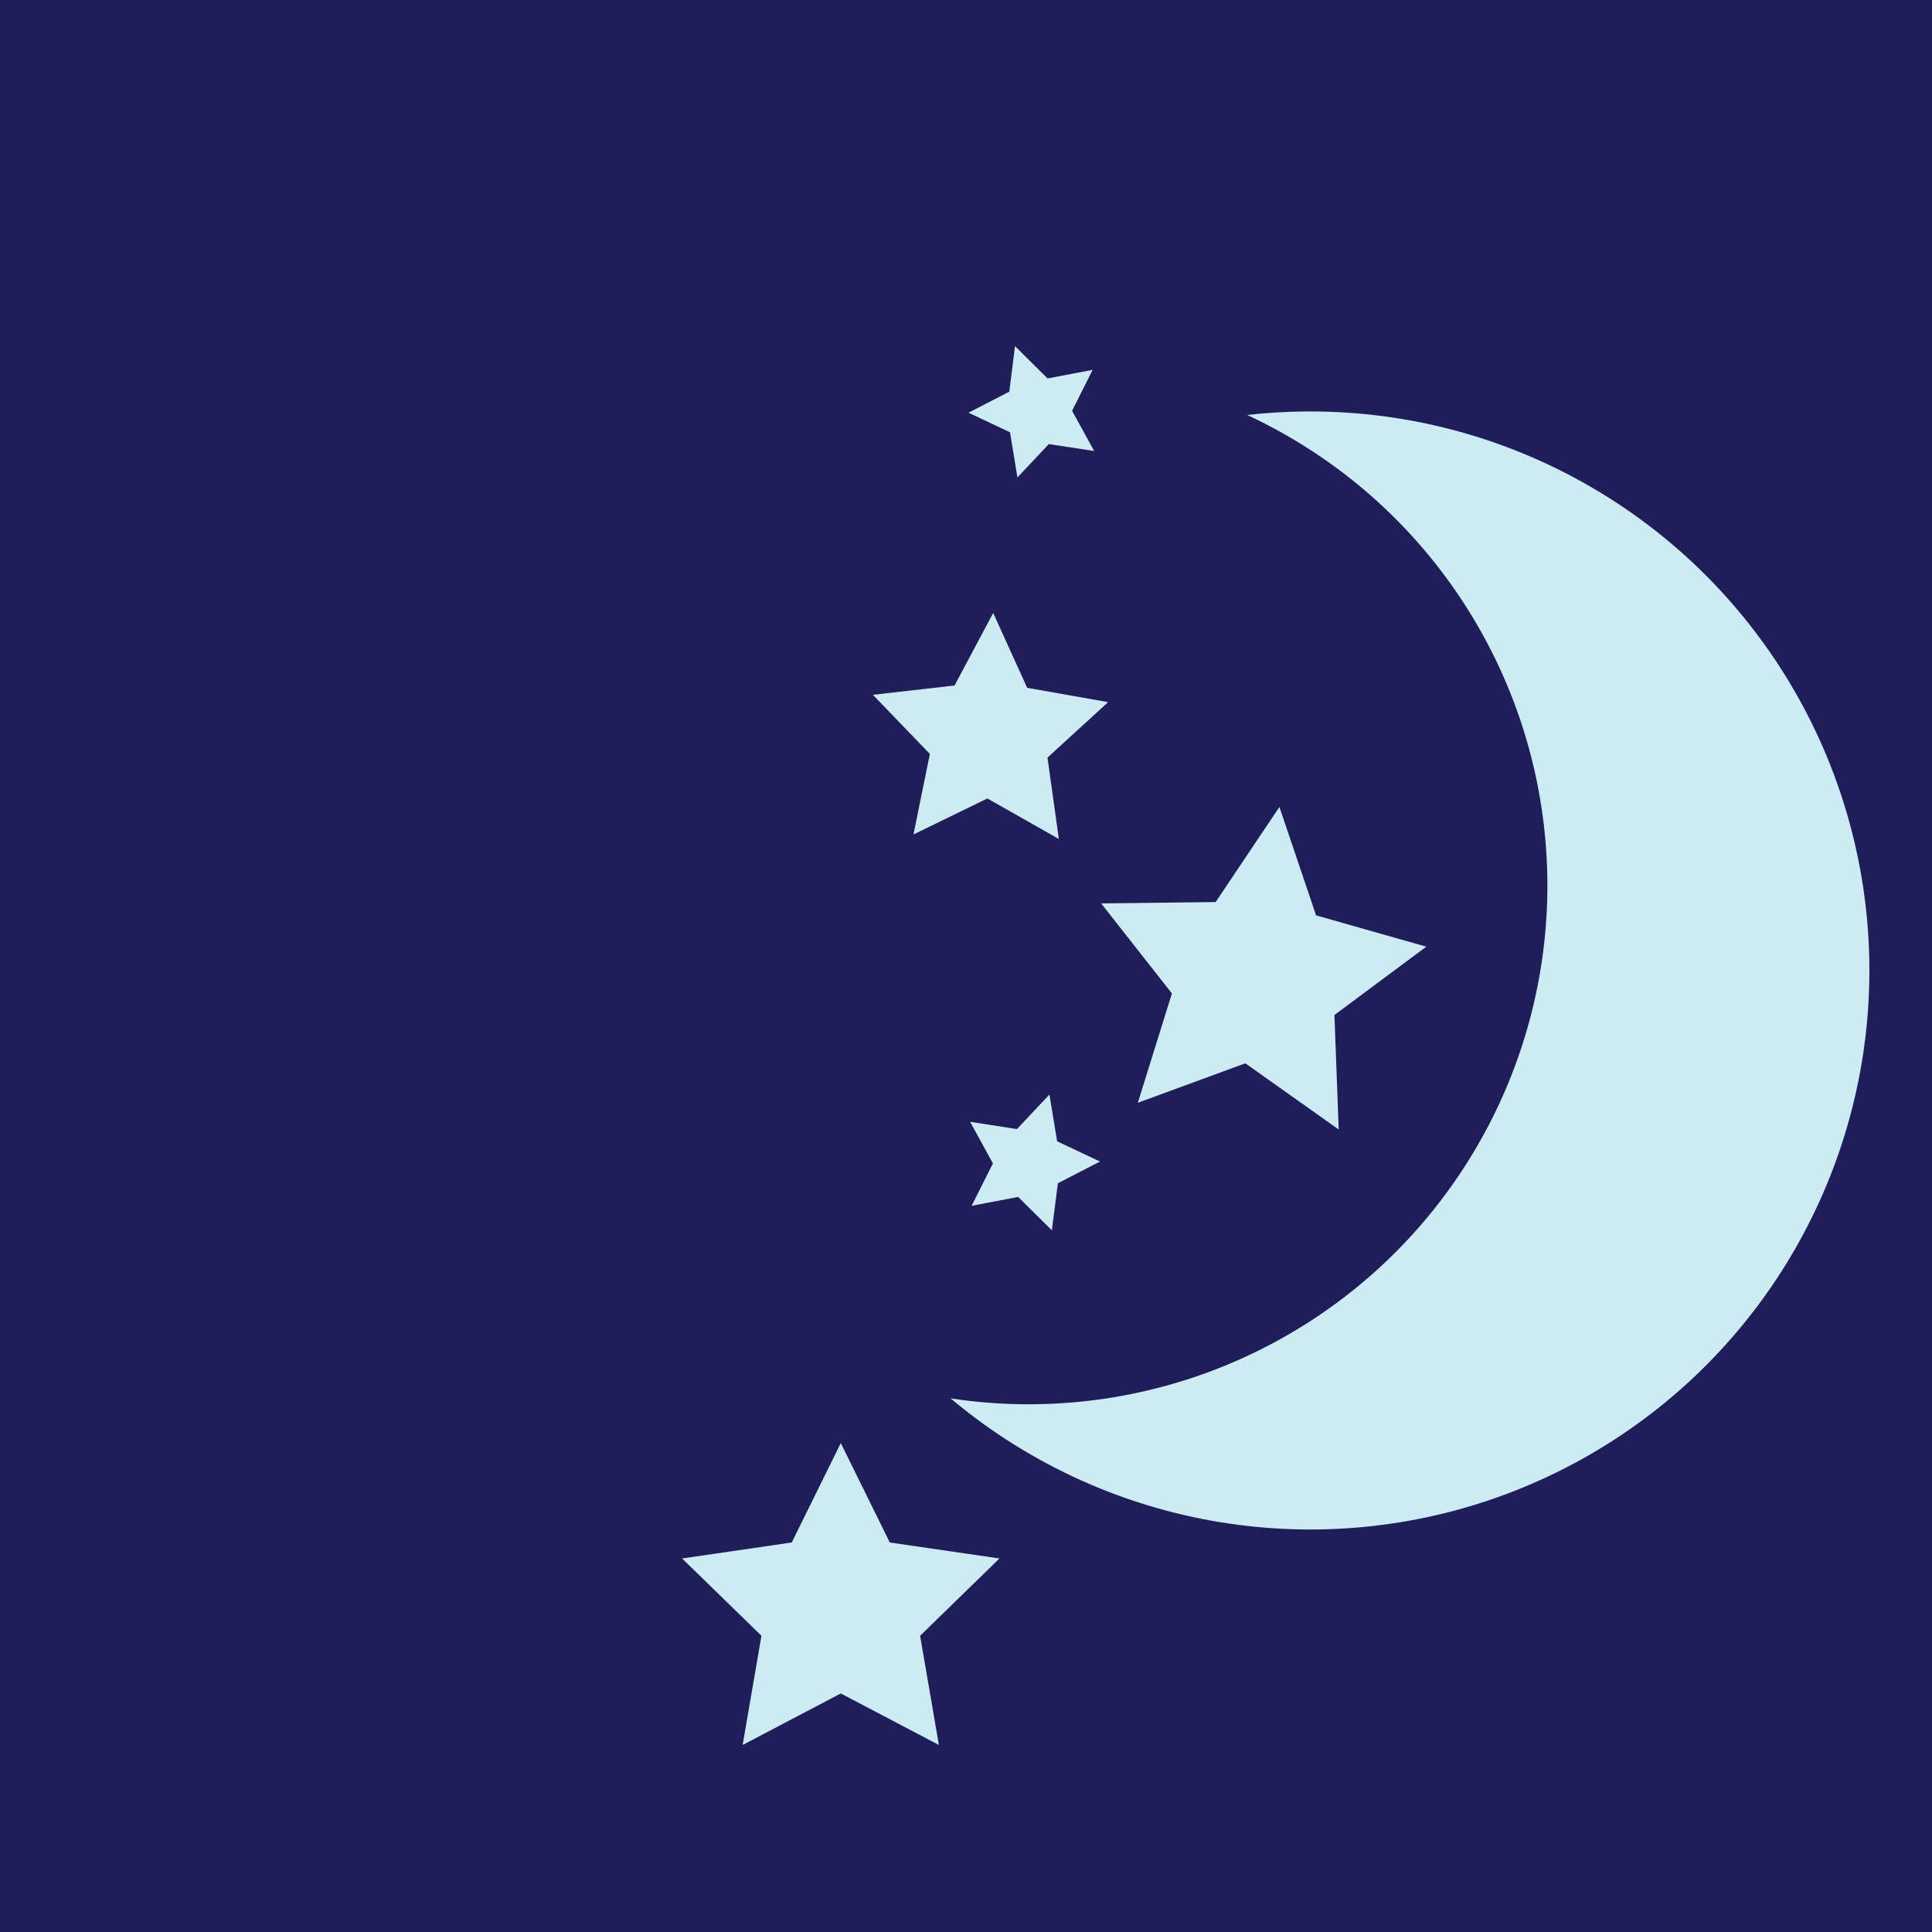 <?xml version="1.0" encoding="utf-8"?>
<!-- Generator: Adobe Illustrator 27.0.0, SVG Export Plug-In . SVG Version: 6.00 Build 0)  -->
<svg version="1.1" id="logo" xmlns="http://www.w3.org/2000/svg" xmlns:xlink="http://www.w3.org/1999/xlink" x="0px" y="0px"
	 viewBox="0 0 216 216" style="enable-background:new 0 0 216 216;" xml:space="preserve">
<style type="text/css">
	.st0{fill:#201E5A;}
	.st1{fill:#CCEBF3;}
</style>
<rect class="st0" width="216" height="216"/>
<circle class="st1" cx="146.5" cy="108.5" r="62.5"/>
<circle class="st0" cx="115" cy="99" r="58"/>
<polygon class="st1" points="94,161.34 99.48,172.45 111.74,174.24 102.87,182.88 104.97,195.09 94,189.33 83.03,195.09 
	85.13,182.88 76.26,174.24 88.52,172.45 "/>
<polygon class="st1" points="117.6,137.55 113.83,133.82 108.63,134.81 111.01,130.07 108.46,125.42 113.7,126.23 117.33,122.37 
	118.19,127.6 122.98,129.86 118.27,132.29 "/>
<polygon class="st1" points="149.67,126.28 139.23,118.88 127.21,123.29 131.02,111.07 123.11,101 135.91,100.85 143.04,90.22 
	147.14,102.34 159.46,105.84 149.19,113.48 "/>
<polygon class="st1" points="118.38,93.8 110.39,89.27 102.13,93.29 103.96,84.29 97.59,77.68 106.72,76.64 111.04,68.53 
	114.84,76.9 123.89,78.5 117.11,84.7 "/>
<polygon class="st1" points="122.33,50.42 117.26,49.65 113.75,53.38 112.92,48.33 108.28,46.14 112.84,43.79 113.48,38.7 
	117.12,42.31 122.16,41.35 119.86,45.93 "/>
</svg>
